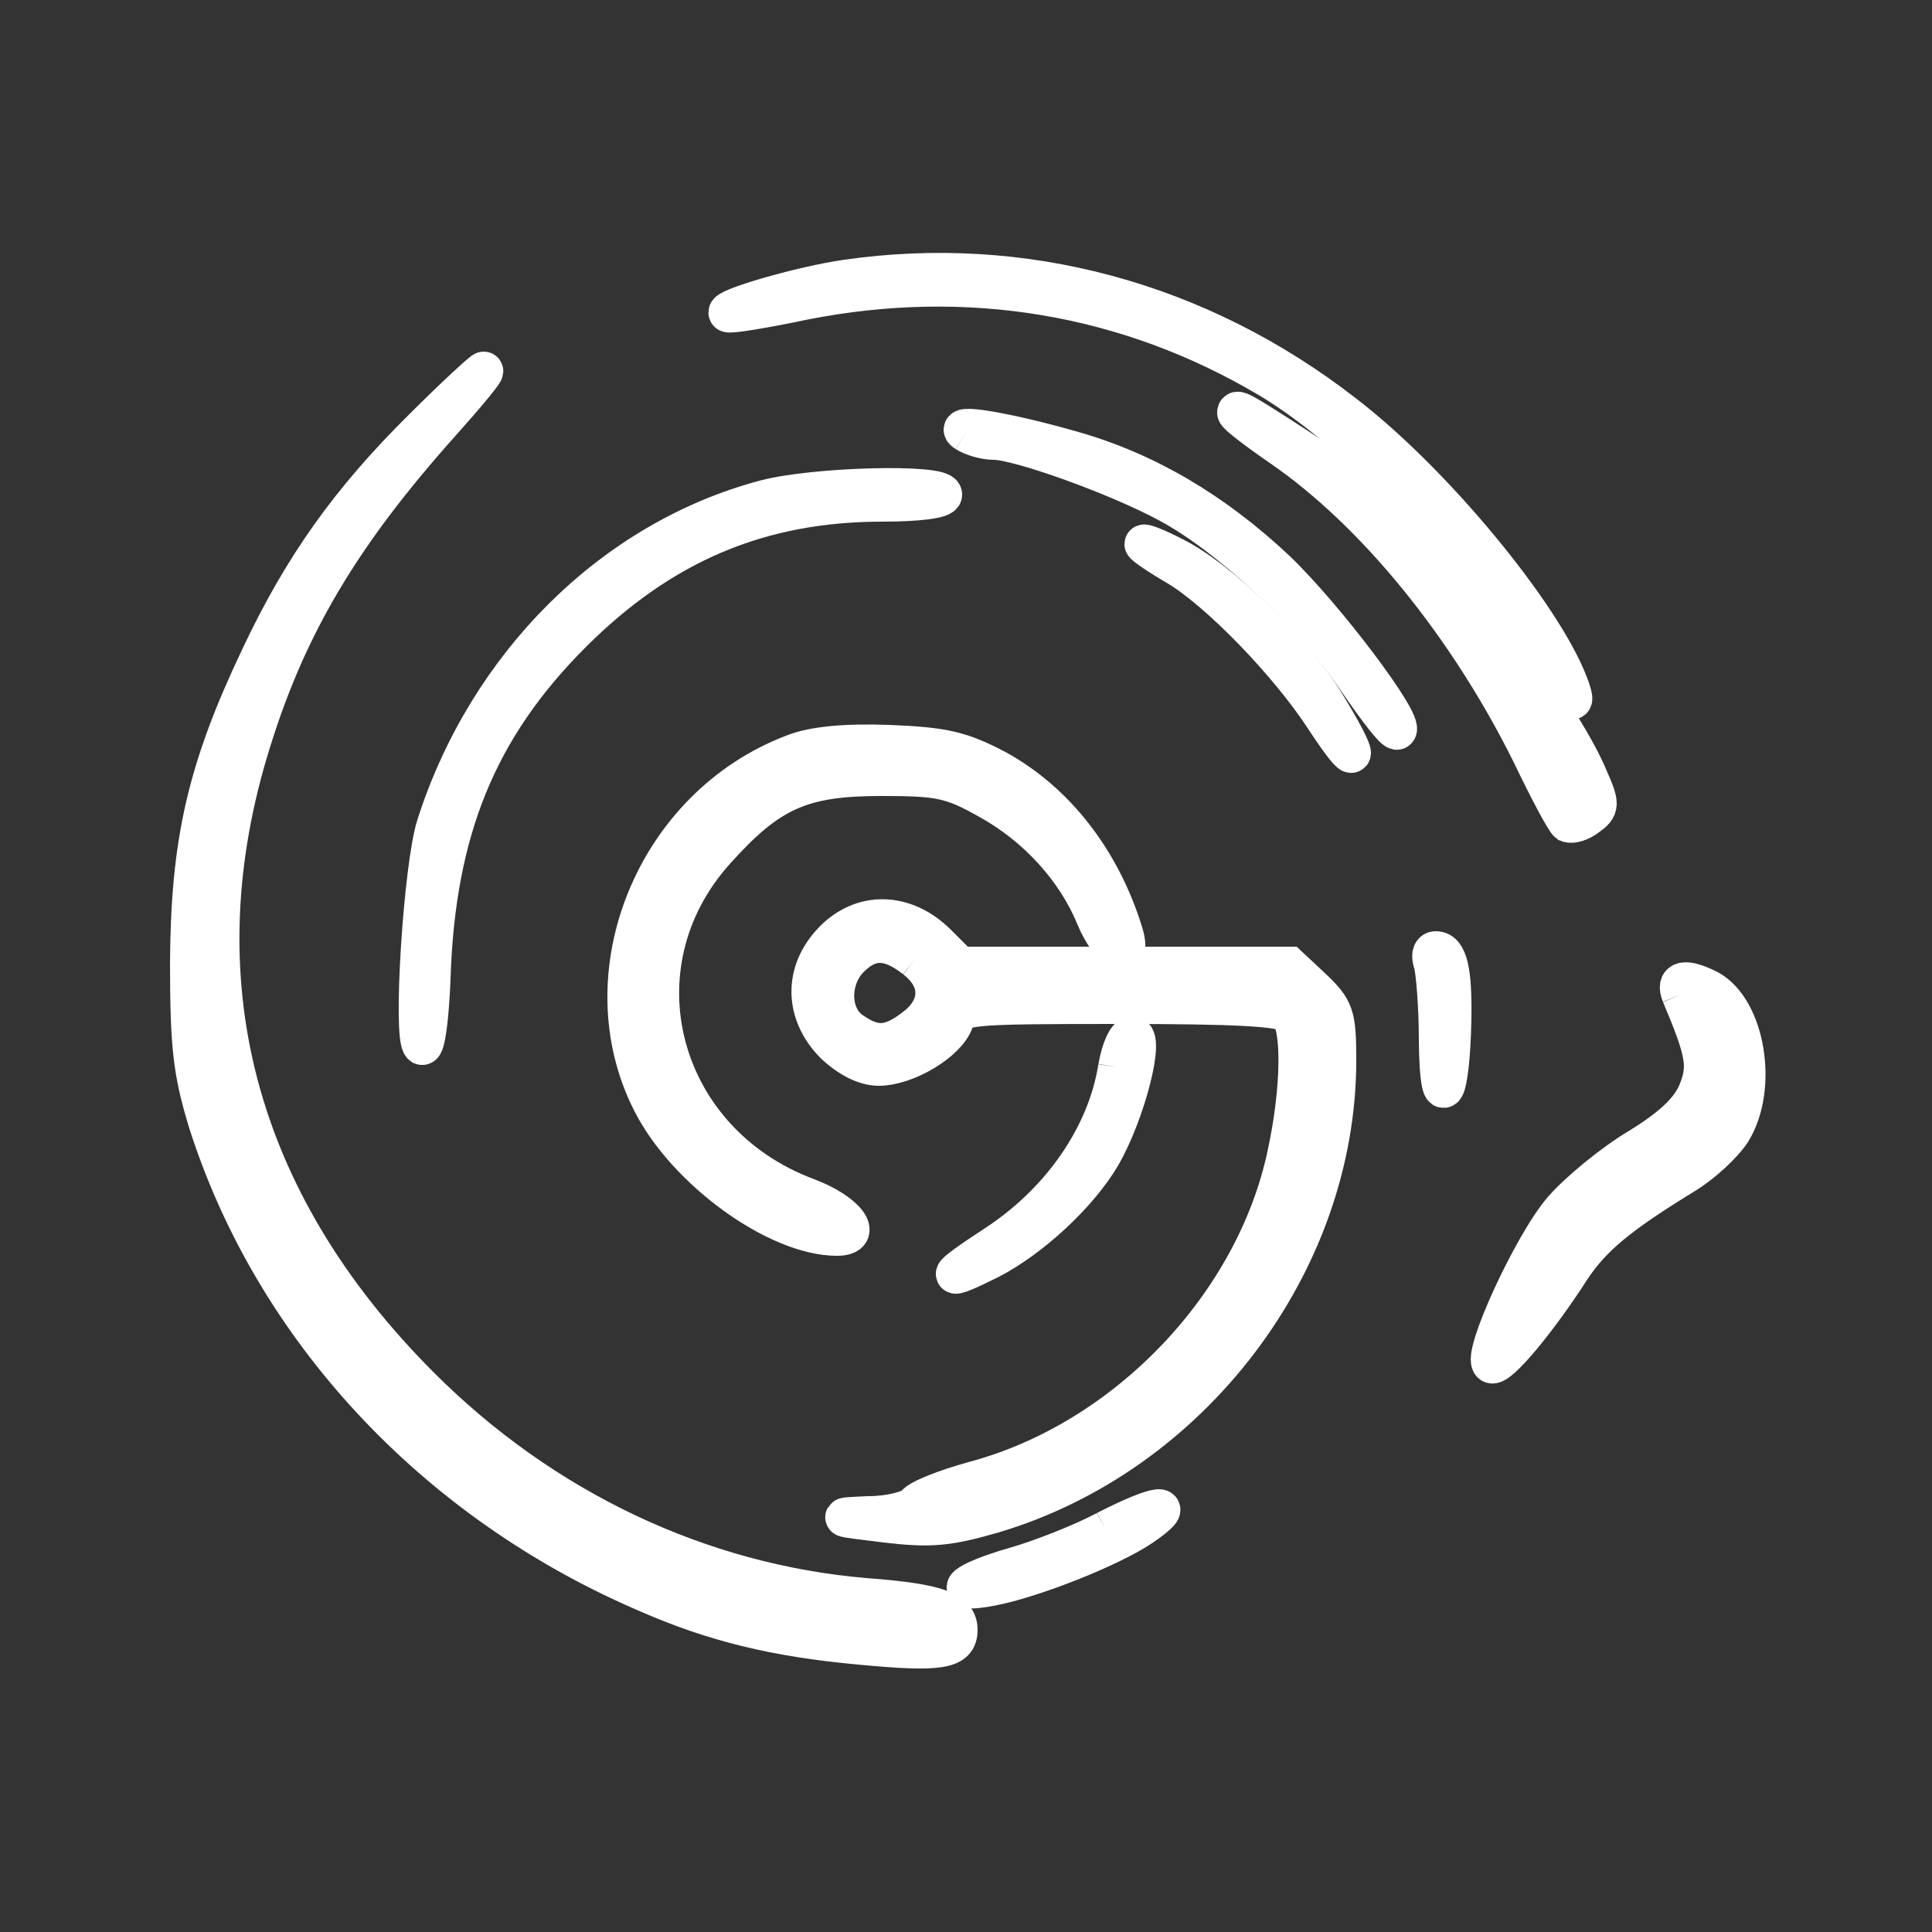 <svg version="1.0" xmlns="http://www.w3.org/2000/svg" width="682.667" height="682.667" viewBox="150 120 250 250">
<rect x="150" y="120" width="250" height="250" fill="#333333" stroke="none"/>
<g fill="#fff" stroke="#fff" stroke-width="5"><path d="M259.5 156.1c-5.7.8-16 3.8-15.3 4.4.2.2 4.6-.5 9.8-1.6 21.3-4.2 42-.7 60.2 10.1 10.2 6.1 23.7 19.5 31.5 31.3 6.8 10.2 9 12.6 7.3 8.2-3.5-9.1-17.6-26.2-29.1-35-18.8-14.6-41.6-20.7-64.4-17.4m-54.8 19.3c-9.5 9.4-15.6 18-21.1 29.7-6.9 14.5-9 23.9-9.1 39.4 0 10.9.4 14.2 2.3 20.5 8.5 26.9 29.4 49.4 57 61.2 8.7 3.8 16.6 5.7 27.4 6.7 10.5 1 12.8.6 12.8-2 0-2.5-2.7-3.5-12-4.2-21.4-1.8-41.7-11.4-57.6-27.3-24-24-31.5-52.8-21.8-83.6 4.7-15.1 11.7-26.8 24.5-41.1 3.3-3.7 5.8-6.7 5.5-6.7-.2 0-3.8 3.3-7.9 7.4"/>
<path d="M310 173.4c0 .3 2.6 2.3 5.8 4.5 12.2 8.4 24.2 23.2 32.4 39.8 2.2 4.6 4.3 8.5 4.7 8.8.5.2 1.6-.1 2.5-.8 1.7-1.2 1.7-1.6.2-5-3-7.3-14.8-23.6-21.9-30.4-4-3.7-10.3-8.9-14.2-11.4-8.9-5.8-9.5-6.1-9.5-5.5m-35 2.6c.8.5 2.4 1 3.6 1 3.2 0 15.8 4.5 22.5 8.1 7.9 4.2 18.5 14.1 24.5 22.9 2.6 3.8 4.9 6.8 5.2 6.5 1-1-9.4-14.8-15.7-20.8-8.1-7.6-16.9-12.8-26.6-15.5-8.4-2.4-15.7-3.6-13.5-2.2m-26 8.6c-19.6 5.2-35.9 21.3-42.6 42.2-1.7 5.3-3.1 27.6-1.8 28.5.5.2 1-3.6 1.2-8.7.6-19.1 6-32.4 18.2-44.6 11.6-11.6 24.3-17 40.2-17 4.5 0 7.8-.4 7.8-1 0-1.5-16.6-1.1-23 .6"/>
<path d="M298 190.4c0 .2 1.9 1.5 4.3 2.9 5.4 3.2 14.5 12.6 19.1 19.7 4.6 7 4.7 5.5.1-2-4-6.6-13.7-16.1-19.6-19-2.1-1.1-3.9-1.8-3.9-1.6m-45.3 27.1c-18 6.8-26.8 28.6-18.4 45.1 4.5 8.9 16.3 17.4 24 17.4 3.6 0 1.2-3.2-3.9-5.1-19.2-7.2-25.2-29.9-11.8-44.8 6.9-7.7 11.1-9.6 21.4-9.6 7.6 0 9.1.3 13.9 3 6.2 3.4 11.3 9 13.8 15.1 1.9 4.6 5 6.4 3.7 2.1-2.9-9.4-8.8-17-16.5-21.2-4.6-2.4-6.7-2.9-13.9-3.2q-8.55-.3-12.3 1.2"/>
<path d="M257.7 241.8c-3.8 4-3.7 9.3.2 13.3 1.9 1.8 4 2.9 5.8 2.9 3.6 0 8.9-3.2 9.8-5.9.6-2 1.3-2.1 21.4-2.1 14.8 0 21 .3 21.9 1.2 1.6 1.6 1.5 9.8-.3 18.1-4.1 19.6-20.9 37.1-40.5 42.3-3.6 1-7 2.3-7.6 3.1-.6.7-3.3 1.4-6 1.4-4.5.2-4.4.2 2.1 1 5.9.7 8.1.5 14-1.2 25.6-7.6 44.5-32.4 44.5-58.7 0-5.9-.3-6.6-3.1-9.3l-3.1-2.9h-42.6l-3-3c-4.2-4.1-9.7-4.2-13.5-.2m10.7 2.3c3.4 2.6 3.4 6.2 0 8.8-3.2 2.5-5.2 2.6-8.2.5-2.8-1.9-2.9-6.7-.2-9.4 2.6-2.6 5.1-2.5 8.4.1m67 .5c.3.9.7 5.5.7 10.2.1 9.6 1.6 7.2 1.8-3 .1-6.1-.5-8.8-2.1-8.8-.6 0-.7.7-.4 1.6m32.1 4.1c3.2 7.6 3.5 9.3 2.1 12.7-1 2.3-3.2 4.4-7.4 7-3.4 2-7.9 5.7-10 8.1-3.9 4.5-10.6 19.1-9.2 20 .9.5 6-5.6 10.3-12.3 2.7-4.1 6.2-7 14.7-12.2 2.3-1.4 5-3.9 6.1-5.6 3.5-5.7 1.8-15.8-3-18.4-3-1.5-4.4-1.3-3.6.7"/>
<path d="M294.6 258.1c-1.4 8.9-7.4 17.5-15.9 23-6.6 4.3-6.8 5-.6 1.9 5.4-2.8 11.5-8.5 14.4-13.4 3.2-5.5 5.8-15.6 4-15.6-.7 0-1.5 1.8-1.9 4.1m-1.5 59.9c-3 1.6-8.3 3.7-11.8 4.7-6.6 1.9-8.7 3.7-3 2.6 5.3-1 15.4-5 19.4-7.7 5-3.4 2.2-3.1-4.6.4"/>
</g>
</svg>